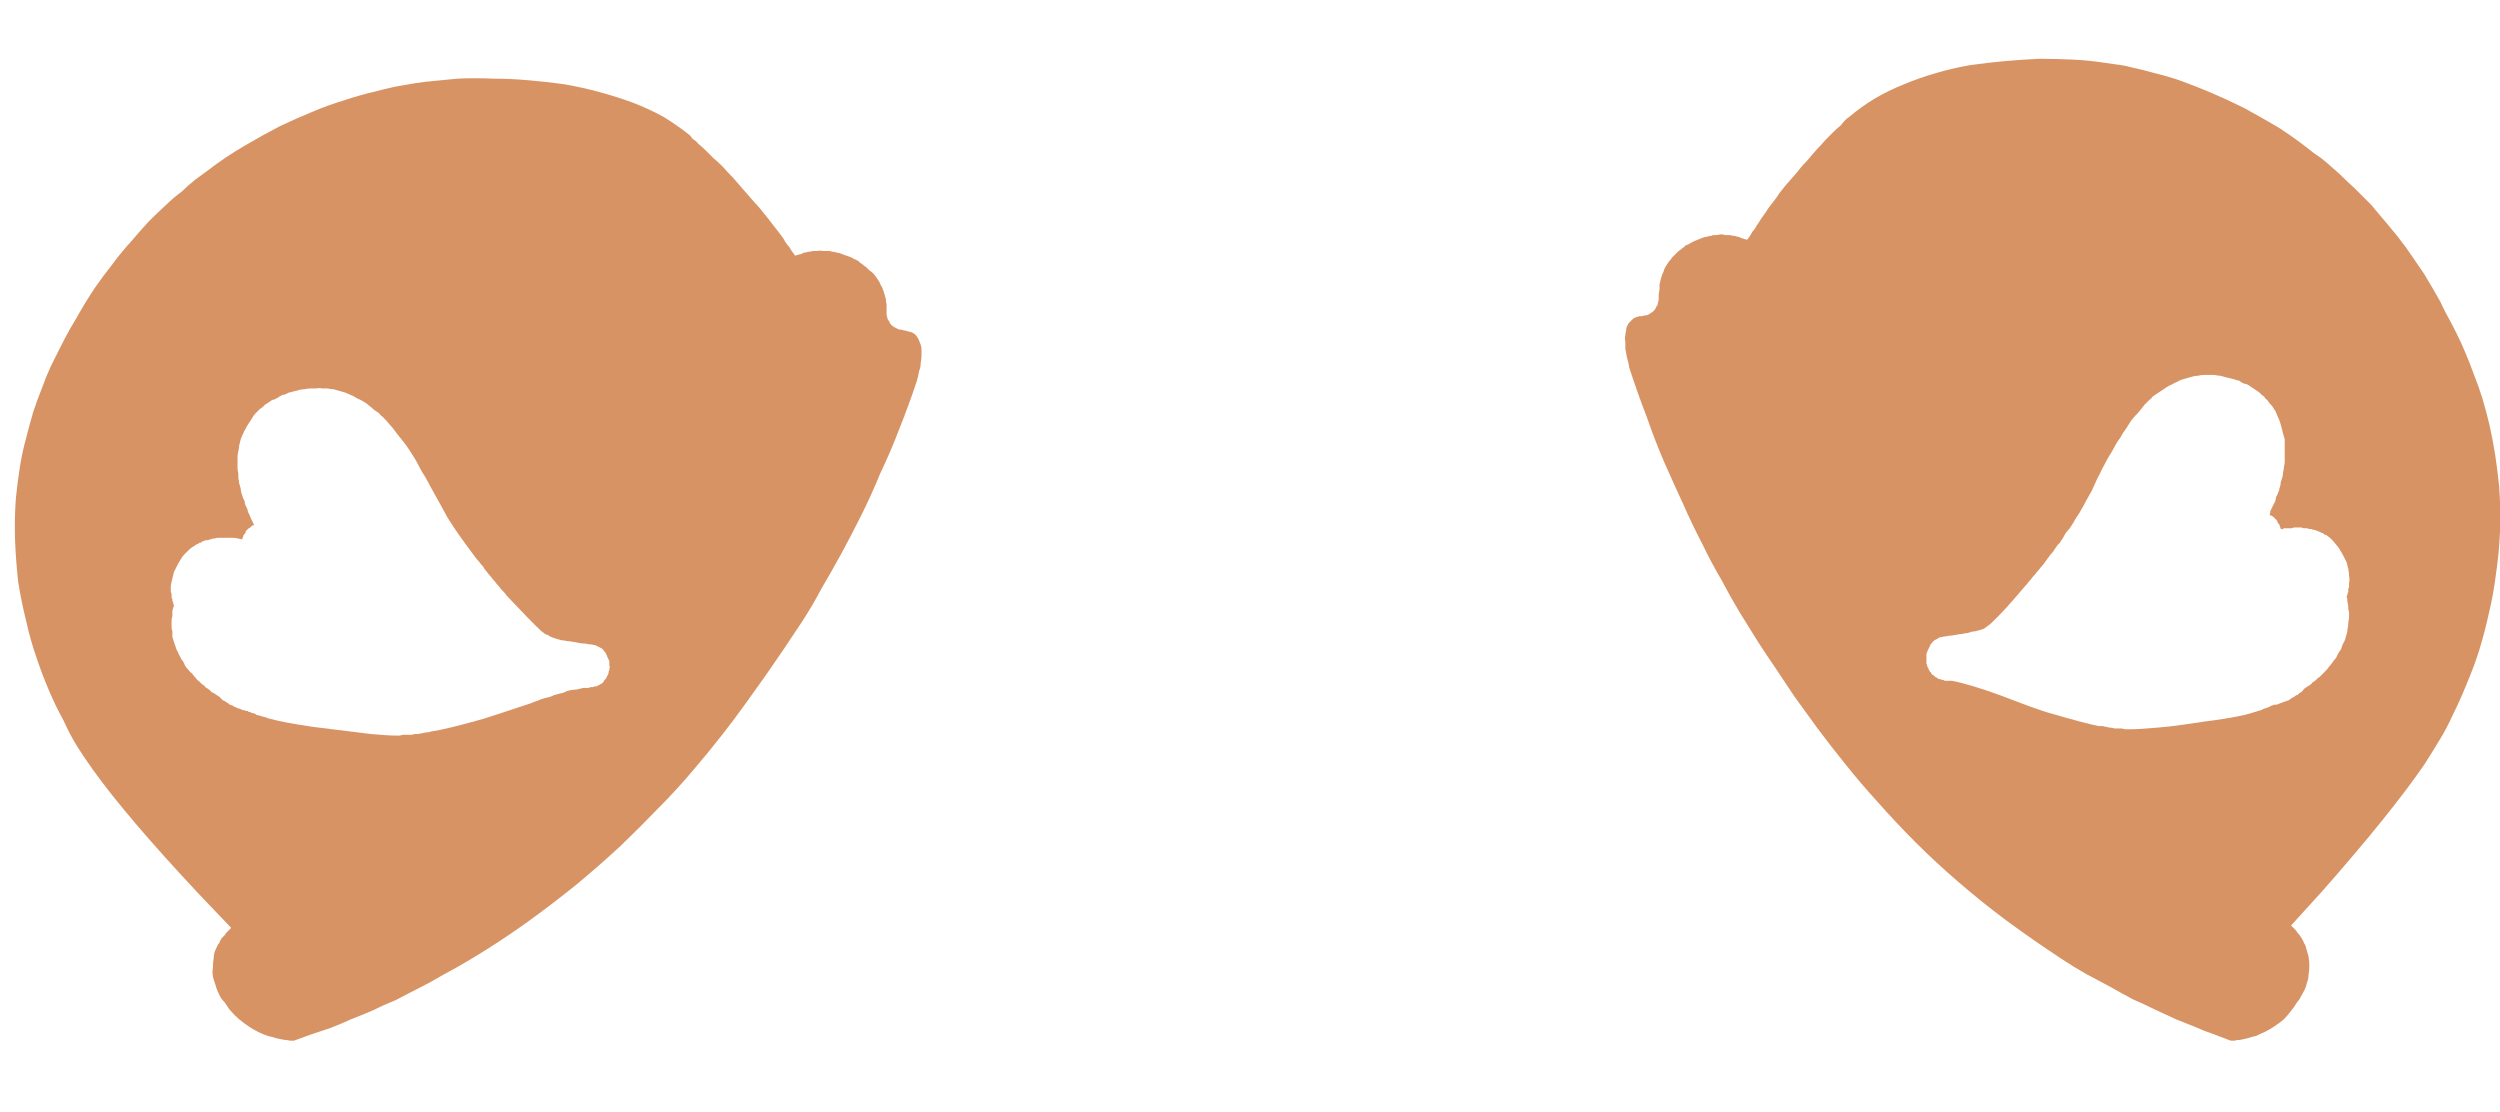 <?xml version="1.0" encoding="UTF-8" standalone="no"?>
<svg xmlns:xlink="http://www.w3.org/1999/xlink" height="70.0px" width="157.35px" xmlns="http://www.w3.org/2000/svg">
  <g transform="matrix(1.0, 0.0, 0.0, 1.0, 78.7, 35.0)">
    <path d="M-21.05 -13.9 Q-21.15 -14.0 -21.25 -14.05 -21.3 -14.1 -21.4 -14.1 -21.5 -14.15 -21.6 -14.15 -21.65 -14.2 -21.8 -14.2 -21.95 -14.25 -22.0 -14.25 -22.1 -14.25 -22.2 -14.3 -22.3 -14.35 -22.4 -14.4 -22.5 -14.45 -22.6 -14.55 -22.7 -14.65 -22.75 -14.8 -22.85 -14.9 -22.85 -15.0 -22.9 -15.15 -22.9 -15.25 -22.9 -15.35 -22.9 -15.55 -22.9 -15.75 -22.9 -15.85 -22.95 -16.05 -22.95 -16.2 -23.0 -16.35 -23.05 -16.55 -23.1 -16.75 -23.2 -16.95 -23.3 -17.1 -23.35 -17.25 -23.45 -17.4 -23.55 -17.55 -23.65 -17.7 -23.75 -17.8 -23.85 -17.9 -24.0 -18.0 -24.1 -18.1 -24.2 -18.2 -24.3 -18.25 -24.4 -18.35 -24.45 -18.4 -24.55 -18.45 -24.6 -18.5 -24.65 -18.55 -24.8 -18.65 -24.95 -18.7 -25.1 -18.8 -25.25 -18.85 -25.4 -18.9 -25.55 -18.95 -25.65 -19.0 -25.8 -19.05 -25.9 -19.1 -26.05 -19.1 -26.15 -19.15 -26.25 -19.15 -26.35 -19.15 -26.45 -19.2 -26.5 -19.2 -26.55 -19.2 -26.75 -19.2 -26.9 -19.2 -27.1 -19.25 -27.25 -19.2 -27.4 -19.2 -27.55 -19.2 -27.7 -19.15 -27.85 -19.15 -27.95 -19.1 -28.1 -19.1 -28.2 -19.05 -28.3 -19.0 -28.4 -19.0 -28.5 -18.95 -28.6 -18.95 -28.65 -18.9 -28.75 -19.05 -28.9 -19.25 -29.0 -19.45 -29.15 -19.6 -29.3 -19.8 -29.4 -20.0 -29.55 -20.2 -29.7 -20.4 -29.9 -20.65 -30.05 -20.85 -30.25 -21.1 -30.4 -21.3 -30.6 -21.55 -30.8 -21.8 -31.0 -22.05 -31.2 -22.25 -31.55 -22.65 -31.9 -23.05 -32.25 -23.45 -32.55 -23.8 -32.9 -24.15 -33.2 -24.5 -33.5 -24.8 -33.8 -25.05 -34.05 -25.3 -34.3 -25.55 -34.5 -25.75 -34.75 -25.95 -34.9 -26.15 -35.1 -26.25 -35.2 -26.4 -35.3 -26.5 -36.05 -27.1 -36.95 -27.65 -37.85 -28.15 -38.9 -28.55 -39.85 -28.9 -40.95 -29.2 -42.05 -29.5 -43.2 -29.7 -44.3 -29.85 -45.45 -29.95 -46.55 -30.05 -47.7 -30.05 -48.8 -30.1 -49.9 -30.05 -50.95 -29.95 -51.95 -29.85 -52.3 -29.8 -52.65 -29.75 -53.2 -29.65 -53.8 -29.55 -54.5 -29.4 -55.25 -29.2 -56.1 -29.0 -57.0 -28.7 -58.0 -28.4 -58.95 -28.0 -60.05 -27.55 -61.1 -27.05 -62.25 -26.45 -63.35 -25.8 -64.55 -25.1 -65.65 -24.25 -66.0 -24.0 -66.4 -23.7 -66.85 -23.35 -67.25 -22.95 -67.8 -22.55 -68.25 -22.1 -68.8 -21.6 -69.35 -21.05 -69.9 -20.45 -70.45 -19.8 -71.05 -19.15 -71.6 -18.4 -72.2 -17.65 -72.75 -16.85 -73.35 -15.95 -73.85 -15.05 -74.15 -14.55 -74.35 -14.2 -74.65 -13.65 -74.9 -13.15 -75.2 -12.55 -75.5 -11.95 -75.8 -11.3 -76.05 -10.6 -76.35 -9.85 -76.6 -9.1 -76.85 -8.25 -77.05 -7.45 -77.3 -6.55 -77.45 -5.6 -77.6 -4.65 -77.7 -3.65 -77.8 -2.3 -77.75 -0.95 -77.7 0.35 -77.55 1.65 -77.35 2.9 -77.05 4.1 -76.8 5.25 -76.4 6.4 -76.05 7.45 -75.6 8.5 -75.2 9.45 -74.7 10.35 -74.3 11.25 -73.8 12.05 -73.35 12.75 -72.85 13.45 -70.7 16.45 -66.2 21.25 -65.1 22.4 -64.15 23.4 -64.2 23.45 -64.25 23.5 -64.35 23.6 -64.4 23.65 -64.5 23.75 -64.55 23.85 -64.65 23.95 -64.75 24.05 -64.85 24.2 -64.9 24.35 -65.0 24.45 -65.05 24.6 -65.15 24.8 -65.2 24.95 -65.25 25.1 -65.25 25.3 -65.3 25.6 -65.3 25.9 -65.35 26.15 -65.3 26.45 -65.25 26.7 -65.15 26.95 -65.1 27.15 -65.0 27.4 -64.9 27.6 -64.8 27.8 -64.7 27.95 -64.55 28.1 -64.45 28.25 -64.35 28.4 -64.3 28.5 -64.2 28.6 -63.95 28.9 -63.65 29.15 -63.35 29.4 -63.05 29.6 -62.75 29.8 -62.45 29.95 -62.15 30.1 -61.85 30.2 -61.6 30.25 -61.3 30.35 -61.05 30.4 -60.8 30.45 -60.65 30.45 -60.45 30.5 -60.35 30.5 -60.2 30.5 -59.65 30.3 -59.1 30.1 -58.5 29.9 -57.9 29.7 -57.25 29.45 -56.6 29.15 -55.95 28.9 -55.25 28.6 -54.55 28.25 -53.8 27.95 -53.05 27.55 -52.35 27.2 -51.55 26.8 -50.8 26.35 -49.95 25.9 -49.2 25.45 -47.35 24.35 -45.6 23.1 -44.0 21.95 -42.45 20.7 -41.0 19.5 -39.65 18.25 -38.4 17.05 -37.2 15.8 -36.1 14.7 -35.05 13.45 -34.15 12.4 -33.25 11.25 -32.5 10.3 -31.75 9.25 -31.25 8.55 -30.5 7.5 -29.95 6.7 -29.4 5.9 -28.8 5.0 -28.2 4.1 -27.55 3.1 -27.0 2.05 -26.35 0.95 -25.75 -0.15 -25.1 -1.35 -24.5 -2.55 -23.85 -3.85 -23.3 -5.2 -22.65 -6.55 -22.1 -8.0 -21.5 -9.5 -21.0 -11.0 -20.9 -11.35 -20.85 -11.65 -20.75 -11.9 -20.75 -12.15 -20.7 -12.4 -20.7 -12.65 -20.7 -12.85 -20.7 -13.0 -20.7 -13.15 -20.75 -13.3 -20.8 -13.45 -20.85 -13.55 -20.9 -13.7 -20.95 -13.75 -21.0 -13.85 -21.05 -13.9 L-21.05 -13.9 M-40.35 7.1 Q-40.35 7.15 -40.35 7.2 -40.4 7.25 -40.4 7.3 -40.4 7.35 -40.4 7.4 -40.45 7.45 -40.45 7.5 -40.5 7.55 -40.5 7.6 -40.55 7.65 -40.55 7.7 -40.6 7.75 -40.65 7.8 -40.7 7.85 -40.7 7.9 -40.75 7.95 -40.8 8.0 -40.85 8.05 -40.9 8.05 -40.95 8.1 -41.05 8.15 -41.1 8.15 -41.15 8.2 -41.2 8.2 -41.3 8.2 -41.35 8.25 -41.4 8.25 -41.5 8.25 -41.55 8.25 -41.6 8.3 -41.7 8.3 -41.8 8.3 -42.0 8.3 -42.2 8.35 -42.4 8.4 -42.6 8.4 -42.85 8.45 -43.05 8.5 -43.25 8.6 -43.45 8.65 -43.65 8.7 -43.85 8.75 -44.05 8.85 -44.25 8.9 -44.45 8.95 -44.65 9.0 -44.85 9.1 -45.05 9.15 -45.25 9.25 -47.8 10.1 -48.3 10.25 -50.6 10.9 -51.6 11.05 -51.75 11.1 -51.85 11.1 -52.0 11.1 -52.1 11.15 -52.25 11.15 -52.35 11.2 -52.5 11.2 -52.6 11.2 -52.75 11.25 -52.85 11.25 -53.0 11.25 -53.1 11.25 -53.25 11.25 -53.35 11.25 -53.5 11.3 -53.6 11.3 -54.3 11.3 -55.35 11.2 -56.1 11.1 -59.0 10.75 -61.0 10.45 -61.65 10.25 -61.75 10.25 -61.85 10.2 -61.9 10.15 -62.0 10.15 -62.1 10.1 -62.2 10.1 -62.25 10.05 -62.35 10.05 -62.45 10.0 -62.55 10.0 -62.6 9.95 -62.7 9.9 -62.8 9.9 -62.9 9.85 -62.95 9.8 -63.05 9.8 -63.1 9.8 -63.1 9.75 -63.15 9.75 -63.2 9.75 -63.25 9.75 -63.3 9.7 -63.35 9.7 -63.4 9.7 -63.45 9.7 -63.5 9.65 -63.55 9.65 -63.6 9.6 -63.65 9.6 -63.7 9.6 -63.75 9.55 -63.8 9.55 -63.85 9.5 -63.9 9.5 -63.95 9.5 -64.0 9.45 -64.05 9.4 -64.1 9.4 -64.2 9.35 -64.25 9.35 -64.3 9.3 -64.35 9.25 -64.4 9.25 -64.45 9.2 -64.5 9.15 -64.6 9.1 -64.65 9.1 -64.7 9.05 -64.75 9.0 -64.8 8.95 -64.85 8.9 -64.9 8.85 -65.0 8.8 -65.05 8.75 -65.15 8.7 -65.2 8.65 -65.3 8.6 -65.4 8.55 -65.45 8.45 -65.55 8.4 -65.6 8.35 -65.7 8.3 -65.8 8.25 -65.85 8.15 -65.95 8.1 -66.0 8.05 -66.1 7.95 -66.15 7.9 -66.3 7.8 -66.4 7.65 -66.5 7.55 -66.6 7.4 -66.75 7.3 -66.85 7.15 -66.95 7.05 -67.05 6.9 -67.1 6.75 -67.2 6.6 -67.3 6.5 -67.35 6.35 -67.45 6.2 -67.5 6.05 -67.6 5.9 -67.65 5.7 -67.7 5.55 -67.75 5.4 -67.8 5.25 -67.85 5.1 -67.85 4.9 -67.85 4.75 -67.9 4.6 -67.9 4.45 -67.9 4.25 -67.9 4.1 -67.9 3.95 -67.85 3.75 -67.85 3.6 -67.85 3.45 -67.8 3.3 -67.75 3.1 -67.75 3.05 -67.8 3.0 -67.8 2.95 -67.8 2.9 -67.85 2.85 -67.85 2.8 -67.85 2.75 -67.85 2.7 -67.9 2.65 -67.9 2.6 -67.9 2.55 -67.9 2.5 -67.9 2.45 -67.9 2.35 -67.95 2.3 -67.95 2.25 -67.95 2.05 -67.95 1.85 -67.9 1.6 -67.85 1.4 -67.8 1.2 -67.75 1.0 -67.65 0.8 -67.55 0.6 -67.45 0.4 -67.35 0.25 -67.25 0.05 -67.1 -0.1 -66.95 -0.25 -66.8 -0.4 -66.65 -0.55 -66.45 -0.65 -66.4 -0.7 -66.3 -0.75 -66.25 -0.75 -66.2 -0.8 -66.15 -0.85 -66.05 -0.85 -66.0 -0.9 -65.9 -0.95 -65.85 -0.95 -65.75 -1.0 -65.7 -1.0 -65.6 -1.0 -65.55 -1.05 -65.45 -1.05 -65.4 -1.05 -65.35 -1.1 -65.25 -1.1 -65.2 -1.1 -65.1 -1.15 -65.0 -1.15 -64.9 -1.15 -64.85 -1.15 -64.75 -1.15 -64.65 -1.15 -64.6 -1.15 -64.5 -1.15 -64.4 -1.15 -64.35 -1.15 -64.25 -1.15 -64.15 -1.15 -64.1 -1.15 -64.0 -1.15 -63.9 -1.15 -63.45 -1.05 -63.45 -1.15 -63.4 -1.2 -63.4 -1.25 -63.35 -1.35 -63.3 -1.4 -63.25 -1.45 -63.25 -1.55 -63.2 -1.6 -63.15 -1.65 -63.1 -1.7 -63.05 -1.75 -62.95 -1.8 -62.9 -1.85 -62.85 -1.9 -62.8 -1.95 -62.7 -1.95 -62.75 -2.05 -62.8 -2.15 -62.85 -2.25 -62.9 -2.35 -62.95 -2.5 -63.0 -2.6 -63.05 -2.7 -63.1 -2.8 -63.1 -2.9 -63.15 -3.0 -63.2 -3.1 -63.25 -3.2 -63.3 -3.3 -63.3 -3.45 -63.35 -3.55 -63.4 -3.65 -63.45 -3.8 -63.5 -3.95 -63.55 -4.1 -63.55 -4.25 -63.6 -4.45 -63.65 -4.6 -63.65 -4.75 -63.7 -4.9 -63.7 -5.05 -63.7 -5.2 -63.75 -5.4 -63.75 -5.55 -63.75 -5.7 -63.75 -5.85 -63.75 -6.05 -63.75 -6.2 -63.75 -6.4 -63.7 -6.6 -63.65 -6.8 -63.65 -6.95 -63.6 -7.15 -63.55 -7.35 -63.5 -7.5 -63.4 -7.7 -63.35 -7.85 -63.25 -8.0 -63.15 -8.2 -63.05 -8.35 -62.95 -8.5 -62.85 -8.65 -62.75 -8.85 -62.6 -9.0 -62.55 -9.05 -62.5 -9.1 -62.4 -9.2 -62.35 -9.25 -62.3 -9.3 -62.2 -9.35 -62.15 -9.4 -62.05 -9.5 -62.0 -9.55 -61.9 -9.6 -61.85 -9.65 -61.75 -9.7 -61.7 -9.75 -61.6 -9.8 -61.55 -9.85 -61.45 -9.85 -61.35 -9.9 -61.25 -9.95 -61.15 -10.0 -61.1 -10.05 -61.0 -10.1 -60.9 -10.15 -60.8 -10.15 -60.7 -10.2 -60.6 -10.25 -60.5 -10.3 -60.4 -10.3 -60.3 -10.35 -60.2 -10.35 -60.1 -10.4 -60.0 -10.4 -59.9 -10.45 -59.7 -10.5 -59.55 -10.5 -59.35 -10.55 -59.15 -10.55 -59.0 -10.55 -58.8 -10.55 -58.6 -10.6 -58.45 -10.55 -58.25 -10.55 -58.05 -10.55 -57.9 -10.5 -57.7 -10.5 -57.5 -10.45 -57.35 -10.4 -57.15 -10.35 -57.0 -10.3 -56.85 -10.25 -56.65 -10.15 -56.5 -10.1 -56.35 -10.0 -56.2 -9.9 -56.05 -9.85 -55.85 -9.75 -55.7 -9.65 -55.55 -9.55 -55.45 -9.45 -55.3 -9.35 -55.15 -9.2 -55.0 -9.1 -54.85 -9.0 -54.75 -8.85 -54.6 -8.75 -54.35 -8.5 -54.15 -8.25 -53.95 -8.05 -53.75 -7.75 -53.55 -7.5 -53.35 -7.25 -53.15 -7.0 -52.95 -6.7 -52.8 -6.45 -52.6 -6.15 -52.45 -5.9 -52.3 -5.6 -52.15 -5.3 -51.95 -5.0 -51.8 -4.75 -51.65 -4.45 -50.7 -2.75 -50.55 -2.45 -49.9 -1.4 -48.8 0.05 -48.7 0.2 -48.55 0.35 -48.45 0.5 -48.3 0.65 -48.2 0.85 -48.05 1.0 -47.95 1.15 -47.8 1.3 -47.7 1.45 -47.55 1.6 -47.45 1.75 -47.3 1.9 -47.2 2.05 -47.05 2.2 -46.9 2.35 -46.8 2.5 -45.25 4.15 -44.6 4.75 -44.55 4.75 -44.55 4.8 -44.5 4.8 -44.45 4.85 -44.45 4.85 -44.4 4.9 -44.35 4.9 -44.3 4.95 -44.3 4.95 -44.25 4.95 -44.2 5.0 -44.15 5.0 -44.15 5.05 -44.1 5.05 -44.05 5.05 -44.0 5.1 -43.85 5.15 -43.7 5.2 -43.5 5.25 -43.35 5.3 -43.2 5.3 -43.0 5.35 -42.85 5.35 -42.65 5.4 -42.55 5.4 -42.35 5.45 -42.1 5.5 -42.0 5.5 -41.8 5.5 -41.65 5.55 -41.45 5.55 -41.3 5.6 -41.2 5.6 -41.05 5.7 -40.95 5.75 -40.85 5.8 -40.75 5.85 -40.7 5.95 -40.6 6.05 -40.55 6.15 -40.5 6.25 -40.45 6.4 -40.4 6.5 -40.35 6.6 -40.35 6.75 -40.35 6.85 -40.3 7.0 -40.35 7.1 L-40.35 7.1" fill="#d89364" fill-rule="evenodd" stroke="none"/>
    <path d="M23.85 -11.85 Q24.35 -10.3 24.95 -8.75 25.45 -7.3 26.05 -5.9 26.65 -4.55 27.25 -3.25 27.8 -2.0 28.45 -0.75 29.0 0.4 29.65 1.5 30.2 2.55 30.8 3.55 31.4 4.5 31.95 5.4 32.5 6.25 33.05 7.05 33.75 8.1 34.25 8.85 35.0 9.9 35.7 10.85 36.6 12.05 37.45 13.1 38.45 14.35 39.5 15.5 40.65 16.8 41.85 18.0 43.15 19.3 44.55 20.5 46.05 21.8 47.6 22.95 49.3 24.2 51.05 25.35 51.8 25.85 52.6 26.3 53.35 26.7 54.1 27.1 54.8 27.5 55.55 27.9 56.25 28.2 56.95 28.55 57.6 28.85 58.25 29.15 58.85 29.4 59.5 29.65 60.05 29.9 60.65 30.1 61.2 30.3 61.7 30.5 61.8 30.5 61.95 30.5 62.1 30.45 62.3 30.45 62.55 30.4 62.75 30.35 63.05 30.25 63.3 30.2 63.6 30.05 63.85 29.95 64.15 29.8 64.45 29.6 64.75 29.4 65.05 29.15 65.3 28.9 65.55 28.55 65.65 28.45 65.7 28.35 65.8 28.2 65.9 28.05 66.05 27.9 66.1 27.75 66.25 27.5 66.35 27.3 66.45 27.1 66.5 26.85 66.6 26.6 66.6 26.35 66.65 26.05 66.65 25.8 66.65 25.5 66.6 25.2 66.55 25.0 66.5 24.85 66.45 24.65 66.4 24.5 66.3 24.35 66.25 24.2 66.15 24.05 66.1 23.95 66.0 23.8 65.9 23.7 65.85 23.6 65.75 23.5 65.7 23.45 65.6 23.35 65.55 23.3 65.5 23.25 66.9 21.7 67.5 21.05 71.85 16.1 73.9 13.1 74.35 12.4 74.8 11.65 75.3 10.85 75.7 9.95 76.15 9.05 76.55 8.05 77.0 7.0 77.35 5.9 77.7 4.75 77.95 3.6 78.25 2.35 78.4 1.1 78.6 -0.25 78.65 -1.55 78.7 -2.95 78.6 -4.35 78.5 -5.35 78.35 -6.35 78.2 -7.3 78.0 -8.2 77.8 -9.05 77.55 -9.9 77.3 -10.7 77.0 -11.45 76.75 -12.15 76.45 -12.85 76.2 -13.45 75.9 -14.05 75.65 -14.55 75.35 -15.1 75.15 -15.45 74.9 -16.0 74.4 -16.9 73.85 -17.8 73.3 -18.6 72.75 -19.4 72.2 -20.15 71.6 -20.85 71.1 -21.45 70.55 -22.1 70.0 -22.65 69.5 -23.15 69.0 -23.6 68.55 -24.05 68.1 -24.45 67.7 -24.8 67.35 -25.1 66.95 -25.35 65.9 -26.2 64.75 -26.95 63.65 -27.6 62.55 -28.2 61.55 -28.7 60.5 -29.15 59.55 -29.55 58.6 -29.9 57.75 -30.2 56.9 -30.4 56.2 -30.6 55.5 -30.75 54.95 -30.9 54.45 -30.95 54.1 -31.0 53.75 -31.05 52.8 -31.2 51.75 -31.25 50.7 -31.3 49.65 -31.3 48.55 -31.25 47.45 -31.15 46.35 -31.05 45.3 -30.9 44.15 -30.7 43.15 -30.4 42.1 -30.1 41.15 -29.7 40.15 -29.3 39.3 -28.8 38.4 -28.25 37.7 -27.65 37.55 -27.55 37.45 -27.45 37.3 -27.3 37.15 -27.1 36.9 -26.9 36.7 -26.7 36.45 -26.45 36.2 -26.2 35.95 -25.9 35.65 -25.6 35.35 -25.25 35.05 -24.9 34.7 -24.55 34.4 -24.15 34.05 -23.75 33.7 -23.35 33.5 -23.1 33.3 -22.85 33.15 -22.6 32.95 -22.35 32.8 -22.15 32.6 -21.9 32.45 -21.65 32.3 -21.45 32.15 -21.25 32.0 -21.0 31.85 -20.8 31.75 -20.6 31.6 -20.45 31.5 -20.25 31.4 -20.05 31.25 -19.9 31.2 -19.95 31.1 -19.95 31.0 -20.0 30.95 -20.0 30.8 -20.05 30.7 -20.1 30.6 -20.1 30.5 -20.15 30.35 -20.15 30.2 -20.2 30.05 -20.2 29.9 -20.2 29.75 -20.25 29.6 -20.25 29.4 -20.2 29.25 -20.2 29.2 -20.2 29.1 -20.2 29.05 -20.15 28.95 -20.15 28.85 -20.15 28.75 -20.1 28.65 -20.1 28.5 -20.05 28.4 -20.0 28.25 -19.95 28.15 -19.9 28.0 -19.85 27.85 -19.8 27.7 -19.7 27.55 -19.6 27.4 -19.55 27.35 -19.55 27.3 -19.45 27.2 -19.4 27.15 -19.35 27.05 -19.25 26.95 -19.2 26.85 -19.1 26.75 -19.0 26.65 -18.9 26.55 -18.8 26.45 -18.65 26.35 -18.55 26.25 -18.4 26.15 -18.25 26.05 -18.1 26.0 -17.9 25.9 -17.7 25.85 -17.5 25.8 -17.3 25.75 -17.1 25.75 -16.95 25.75 -16.8 25.75 -16.7 25.7 -16.5 25.7 -16.3 25.7 -16.2 25.7 -16.05 25.65 -15.95 25.65 -15.8 25.55 -15.7 25.5 -15.55 25.4 -15.45 25.3 -15.35 25.2 -15.3 25.15 -15.25 25.05 -15.2 24.95 -15.15 24.85 -15.15 24.8 -15.15 24.65 -15.1 24.55 -15.1 24.5 -15.1 24.35 -15.05 24.3 -15.05 24.2 -15.0 24.1 -14.95 24.05 -14.9 23.95 -14.8 23.9 -14.75 23.8 -14.65 23.75 -14.55 23.7 -14.45 23.65 -14.35 23.65 -14.2 23.6 -14.05 23.6 -13.9 23.55 -13.7 23.6 -13.5 23.6 -13.3 23.6 -13.05 23.65 -12.75 23.7 -12.5 23.8 -12.2 23.85 -11.85 L23.85 -11.85 M43.5 5.1 Q43.65 5.05 43.8 5.05 43.95 5.0 44.15 5.0 44.2 5.0 44.45 4.95 44.65 4.9 44.8 4.9 44.95 4.85 45.1 4.85 45.3 4.8 45.45 4.75 45.6 4.75 45.75 4.7 45.95 4.65 46.1 4.6 46.15 4.6 46.4 4.4 46.55 4.3 46.65 4.2 47.45 3.45 48.75 1.9 48.9 1.75 49.0 1.6 49.15 1.45 49.25 1.3 49.4 1.15 49.5 1.0 49.65 0.85 49.75 0.7 49.9 0.55 50.0 0.4 50.1 0.25 50.25 0.05 50.35 -0.1 50.5 -0.25 50.6 -0.4 50.7 -0.55 50.8 -0.7 50.95 -0.85 51.05 -1.0 51.15 -1.15 51.25 -1.35 51.35 -1.5 51.5 -1.65 51.6 -1.8 51.7 -1.95 51.8 -2.1 51.9 -2.3 52.0 -2.45 52.1 -2.6 52.2 -2.75 52.3 -2.95 52.4 -3.1 52.6 -3.5 52.95 -4.1 53.35 -5.0 53.45 -5.15 53.6 -5.5 53.75 -5.75 53.9 -6.05 54.05 -6.3 54.25 -6.6 54.4 -6.9 54.55 -7.2 54.75 -7.45 54.9 -7.75 55.1 -8.0 55.3 -8.3 55.45 -8.55 55.65 -8.8 55.9 -9.05 56.1 -9.3 56.3 -9.55 56.45 -9.7 56.55 -9.8 56.7 -9.9 56.8 -10.05 56.95 -10.15 57.1 -10.25 57.25 -10.35 57.4 -10.45 57.55 -10.55 57.7 -10.65 57.85 -10.75 58.0 -10.8 58.15 -10.9 58.3 -10.95 58.45 -11.05 58.6 -11.1 58.75 -11.15 58.95 -11.2 59.1 -11.25 59.3 -11.3 59.45 -11.35 59.65 -11.35 59.8 -11.4 60.0 -11.4 60.15 -11.4 60.35 -11.4 60.55 -11.4 60.7 -11.4 60.9 -11.35 61.05 -11.35 61.25 -11.3 61.4 -11.25 61.5 -11.25 61.6 -11.2 61.7 -11.2 61.8 -11.15 61.9 -11.15 62.0 -11.1 62.1 -11.05 62.2 -11.05 62.3 -11.0 62.35 -10.95 62.45 -10.9 62.55 -10.85 62.65 -10.85 62.75 -10.8 62.85 -10.75 62.9 -10.7 63.0 -10.65 63.05 -10.6 63.15 -10.55 63.2 -10.5 63.3 -10.45 63.35 -10.4 63.45 -10.35 63.5 -10.3 63.6 -10.2 63.65 -10.15 63.7 -10.1 63.8 -10.05 63.85 -9.95 63.9 -9.9 64.0 -9.85 64.05 -9.75 64.15 -9.6 64.3 -9.45 64.4 -9.3 64.5 -9.15 64.6 -8.95 64.65 -8.8 64.75 -8.6 64.8 -8.45 64.85 -8.25 64.9 -8.1 64.95 -7.9 65.0 -7.7 65.05 -7.5 65.1 -7.35 65.1 -7.15 65.1 -6.95 65.1 -6.8 65.1 -6.6 65.1 -6.45 65.1 -6.3 65.1 -6.1 65.1 -5.95 65.1 -5.8 65.05 -5.6 65.05 -5.45 65.0 -5.3 65.0 -5.15 64.95 -4.95 64.9 -4.8 64.85 -4.65 64.85 -4.5 64.8 -4.35 64.75 -4.25 64.75 -4.15 64.7 -4.0 64.65 -3.9 64.6 -3.8 64.55 -3.7 64.55 -3.6 64.5 -3.45 64.45 -3.35 64.4 -3.25 64.35 -3.15 64.3 -3.05 64.25 -2.95 64.2 -2.85 64.2 -2.75 64.15 -2.6 64.2 -2.55 64.25 -2.55 64.35 -2.5 64.4 -2.45 64.45 -2.4 64.5 -2.35 64.55 -2.3 64.6 -2.25 64.65 -2.2 64.65 -2.1 64.7 -2.05 64.75 -2.0 64.8 -1.9 64.8 -1.85 64.85 -1.75 64.85 -1.7 64.9 -1.7 64.9 -1.7 64.95 -1.7 65.0 -1.7 65.0 -1.75 65.05 -1.75 65.1 -1.75 65.1 -1.75 65.15 -1.75 65.2 -1.75 65.2 -1.75 65.25 -1.75 65.3 -1.75 65.3 -1.75 65.35 -1.75 65.4 -1.75 65.5 -1.75 65.55 -1.75 65.65 -1.8 65.7 -1.8 65.8 -1.8 65.85 -1.8 65.95 -1.8 66.0 -1.8 66.1 -1.8 66.15 -1.8 66.25 -1.75 66.35 -1.75 66.4 -1.75 66.5 -1.75 66.55 -1.75 66.65 -1.7 66.7 -1.7 66.8 -1.7 66.85 -1.65 66.95 -1.65 67.0 -1.65 67.1 -1.6 67.15 -1.6 67.2 -1.55 67.3 -1.55 67.35 -1.5 67.4 -1.45 67.5 -1.45 67.55 -1.4 67.6 -1.35 67.7 -1.35 67.75 -1.3 67.9 -1.2 68.05 -1.05 68.2 -0.9 68.35 -0.7 68.5 -0.55 68.6 -0.35 68.7 -0.2 68.8 0.0 68.9 0.2 69.0 0.4 69.05 0.6 69.1 0.8 69.15 1.05 69.15 1.25 69.2 1.45 69.15 1.7 69.15 1.75 69.15 1.8 69.15 1.85 69.15 1.9 69.15 2.0 69.1 2.05 69.1 2.1 69.1 2.15 69.1 2.2 69.1 2.25 69.1 2.3 69.05 2.35 69.05 2.4 69.05 2.45 69.0 2.5 69.0 2.55 69.05 2.7 69.05 2.9 69.1 3.05 69.1 3.25 69.1 3.4 69.15 3.55 69.15 3.75 69.15 3.9 69.1 4.1 69.1 4.25 69.1 4.4 69.05 4.6 69.05 4.75 69.0 4.9 68.95 5.05 68.9 5.25 68.85 5.4 68.75 5.55 68.7 5.7 68.65 5.85 68.55 6.0 68.45 6.15 68.4 6.3 68.3 6.45 68.2 6.55 68.1 6.7 68.0 6.85 67.9 6.95 67.8 7.1 67.7 7.2 67.55 7.35 67.45 7.45 67.4 7.5 67.3 7.6 67.25 7.65 67.15 7.7 67.1 7.8 67.0 7.85 66.95 7.9 66.85 7.95 66.8 8.05 66.7 8.1 66.65 8.15 66.55 8.2 66.45 8.25 66.4 8.3 66.3 8.35 66.25 8.45 66.2 8.5 66.15 8.55 66.1 8.6 66.05 8.6 66.0 8.65 65.95 8.7 65.9 8.75 65.85 8.75 65.75 8.8 65.7 8.85 65.65 8.9 65.6 8.9 65.55 8.95 65.5 8.95 65.45 9.0 65.4 9.05 64.7 9.3 64.6 9.35 64.55 9.35 64.5 9.35 64.5 9.35 64.45 9.35 64.35 9.4 64.3 9.4 64.2 9.45 64.1 9.5 64.05 9.55 63.95 9.55 63.9 9.6 63.8 9.6 63.7 9.65 63.6 9.7 63.55 9.7 63.45 9.75 63.35 9.75 63.3 9.8 63.2 9.8 63.1 9.85 62.35 10.1 60.55 10.35 60.45 10.35 58.8 10.6 57.75 10.75 57.05 10.8 55.95 10.9 55.35 10.9 55.25 10.9 55.1 10.9 55.0 10.9 54.85 10.85 54.75 10.85 54.6 10.85 54.5 10.85 54.4 10.85 54.25 10.8 54.15 10.8 54.0 10.8 53.9 10.75 53.8 10.75 53.65 10.7 53.55 10.7 53.4 10.7 52.6 10.55 50.2 9.85 49.5 9.65 47.3 8.8 45.25 8.05 44.15 7.85 44.05 7.85 43.85 7.85 43.8 7.85 43.7 7.85 43.65 7.8 43.6 7.8 43.5 7.8 43.45 7.75 43.4 7.75 43.35 7.75 43.25 7.7 43.2 7.65 43.15 7.65 43.1 7.6 43.05 7.55 43.0 7.5 42.95 7.5 42.9 7.45 42.85 7.4 42.85 7.35 42.8 7.3 42.75 7.25 42.75 7.2 42.7 7.15 42.7 7.1 42.65 7.05 42.65 7.0 42.6 6.95 42.6 6.9 42.6 6.85 42.55 6.8 42.55 6.75 42.55 6.7 42.55 6.65 42.55 6.55 42.55 6.4 42.55 6.25 42.55 6.15 42.6 6.0 42.65 5.9 42.7 5.8 42.75 5.7 42.8 5.55 42.9 5.45 42.95 5.4 43.05 5.3 43.15 5.25 43.25 5.2 43.35 5.1 43.5 5.1 L43.5 5.1" fill="#d89364" fill-rule="evenodd" stroke="none"/>
  </g>
</svg>
